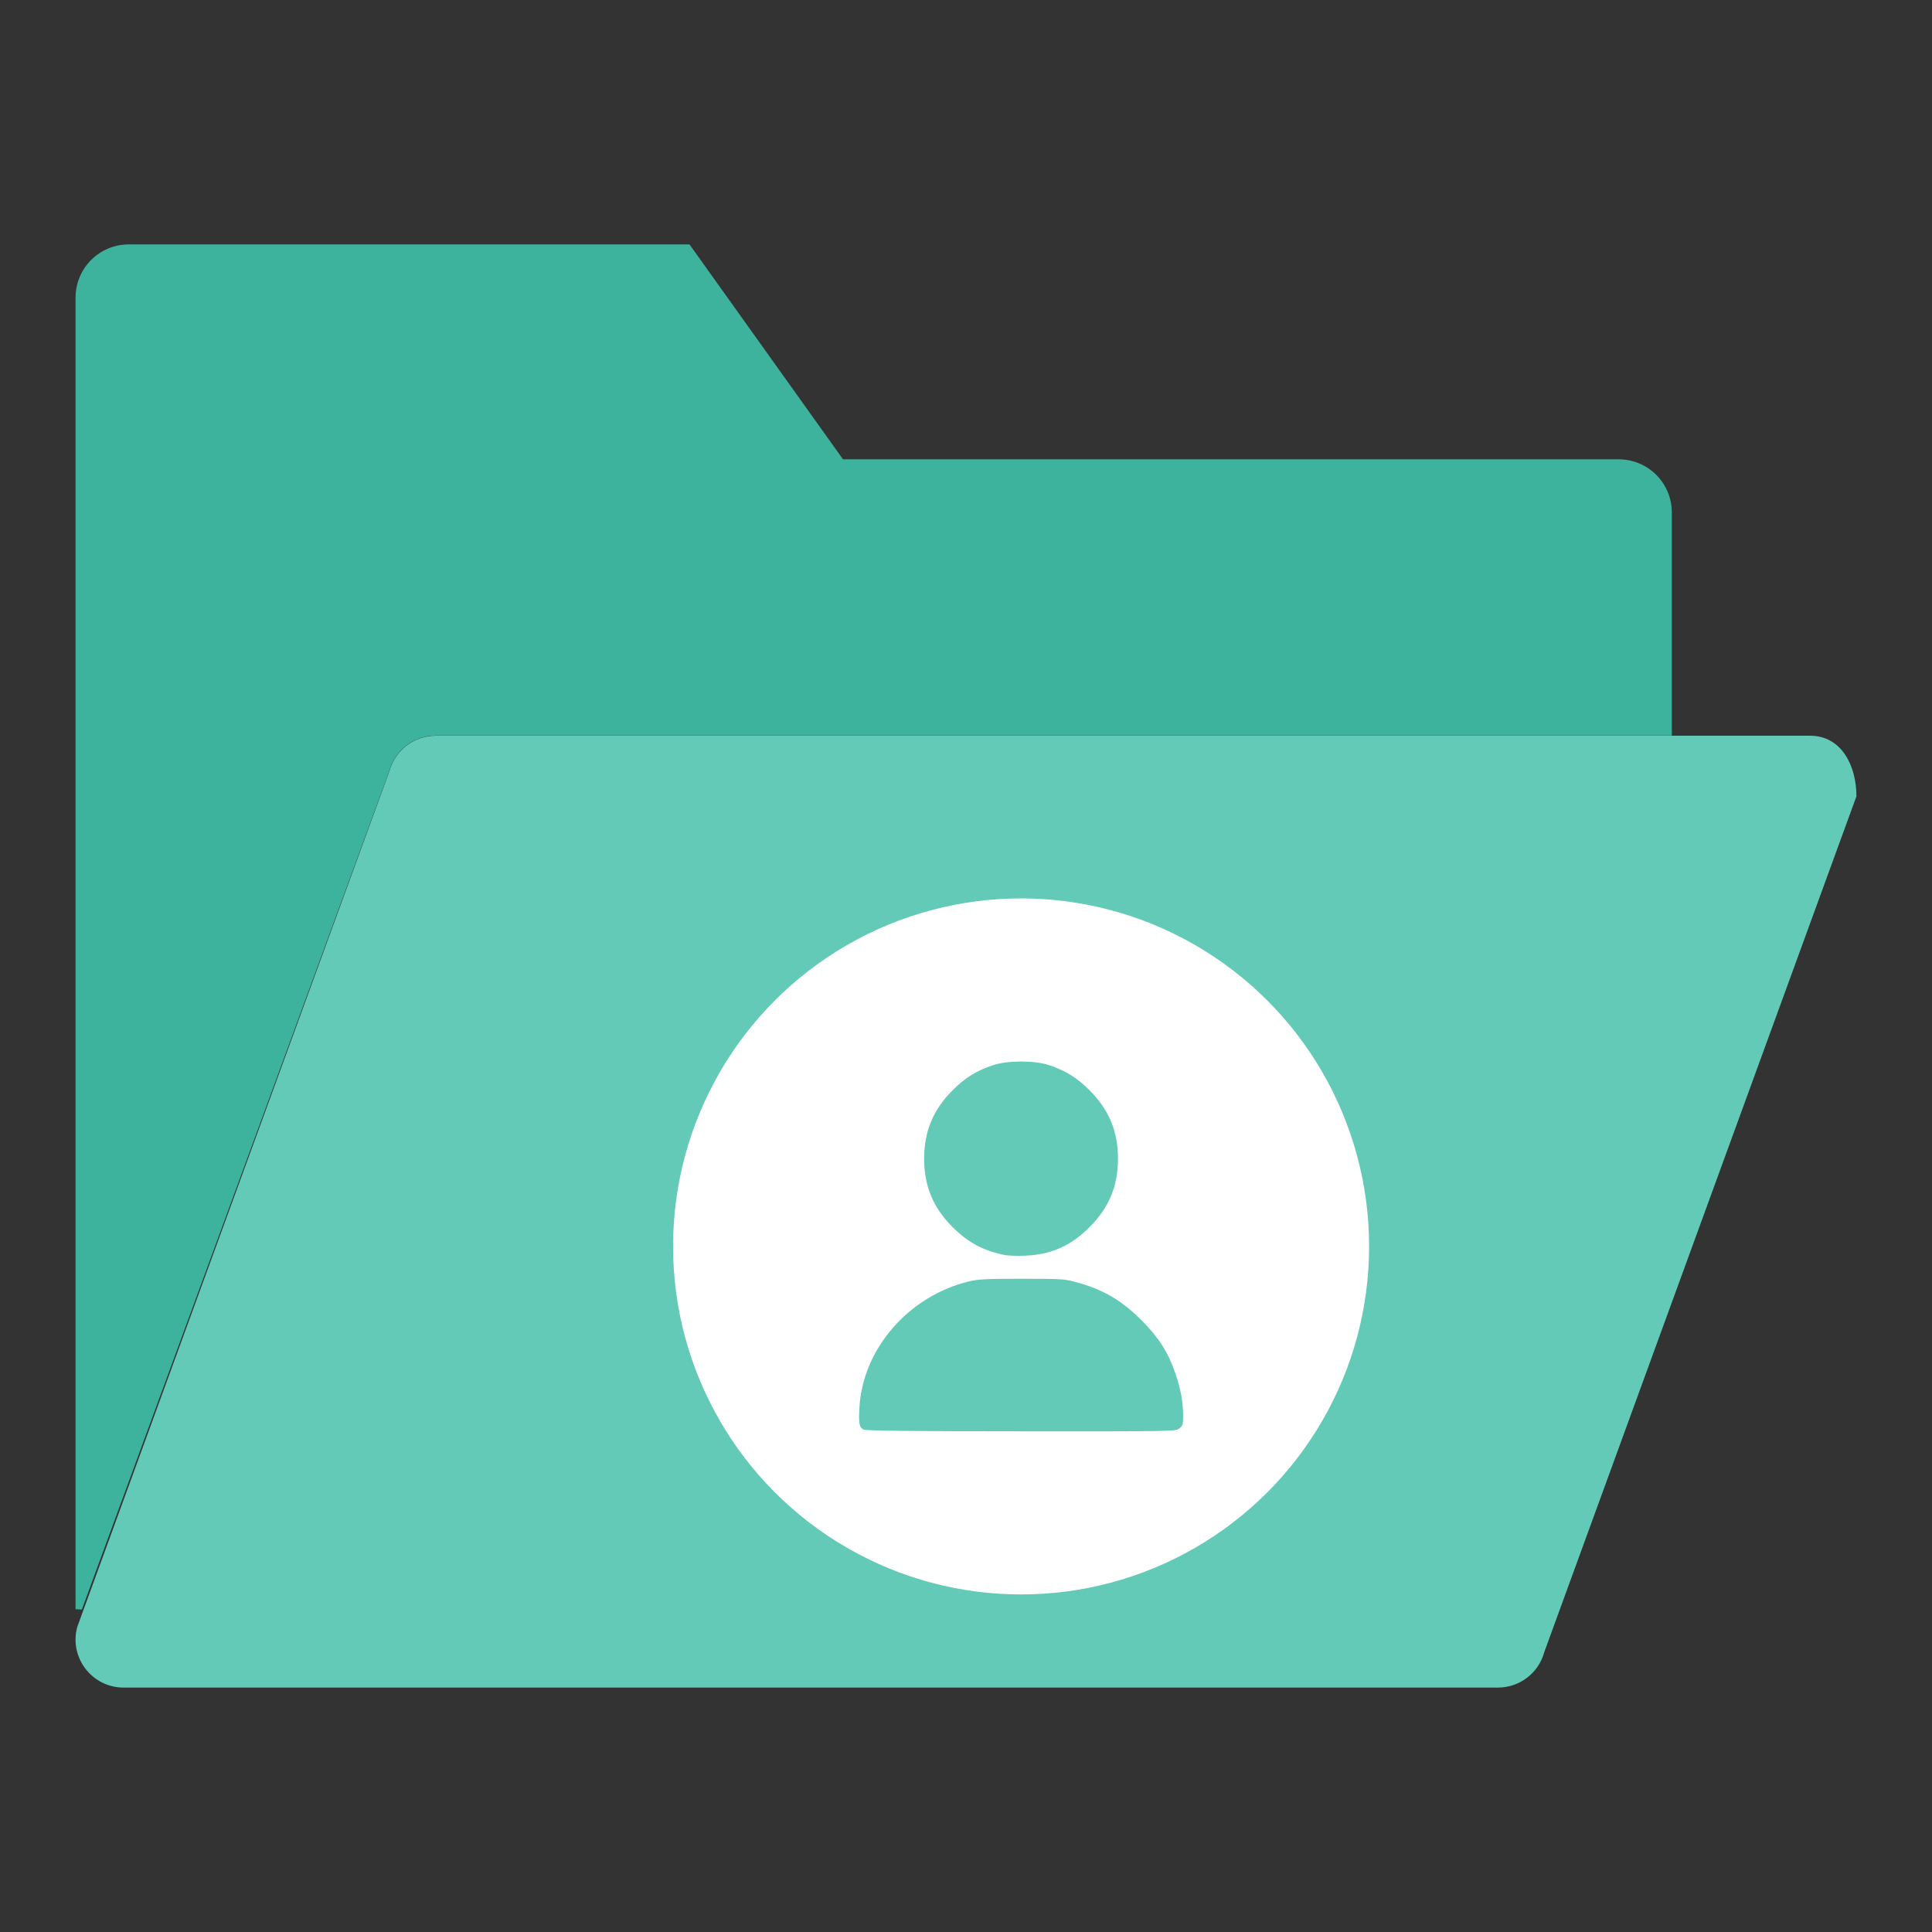 <?xml version="1.0" encoding="UTF-8" standalone="no"?>
<svg
   xmlns:dc="http://purl.org/dc/elements/1.1/"
   xmlns:cc="http://creativecommons.org/ns#"
   xmlns:rdf="http://www.w3.org/1999/02/22-rdf-syntax-ns#"
   xmlns:svg="http://www.w3.org/2000/svg"
   xmlns="http://www.w3.org/2000/svg"
   version="1.1"
   id="svg4183"
   viewBox="0 0 90 90"
   height="90"
   width="90">
  <rect x="0" y="0" width="90" height="90" fill="#333333" stroke="none"/>
  <defs
     id="defs4185" />
  <g
     style="display:inline"
     transform="translate(0,-962.362)"
     id="layer1">
    <g
       transform="translate(0.556,3.874)"
       id="g4200">
      <path
         style="fill:#63cab7;fill-opacity:1"
         d="m 69.223,1037.102 -64.021,0 c -1.473,0 -2.545,-1.399 -2.16,-2.822 L 17.583,994.414 c 0.263,-0.975 1.149,-1.653 2.16,-1.653 l 64.021,0 c 1.473,0 2.16,1.407 2.16,2.822 l -14.541,39.865 c -0.263,0.976 -1.149,1.654 -2.16,1.654 z"
         id="path3" />
      <g
         transform="matrix(1.43,0,0,1.43,2.964,962.009)"
         id="g5"
         style="fill:#3db39e;fill-opacity:1">
        <path
           style="fill:#3db39e;fill-opacity:1"
           d="M 50.268,12.5 25,12.5 20,5.5 1.732,5.5 C 0.776,5.5 0,6.275 0,7.232 L 0,49.96 c 0.069,0.002 0.138,0.006 0.205,0.01 L 10.22,22.656 C 10.404,21.973 11.023,21.5 11.73,21.5 l 40.27,0 0,-7.268 C 52,13.275 51.224,12.5 50.268,12.5 Z"
           id="path7" />
      </g>
    </g>
    <g
       transform="translate(2.566,13.063)"
       id="g4207">
      <circle
         style="opacity:1;fill:#ffffff;fill-opacity:1;stroke:none;stroke-width:5;stroke-linecap:round;stroke-linejoin:round;stroke-miterlimit:4;stroke-dasharray:none;stroke-dashoffset:0;stroke-opacity:1"
         id="path4205"
         cx="45"
         cy="1007.362"
         r="16.212" />
      <path
         style="fill:#63cab7;fill-opacity:1"
         d="m 37.668,1015.897 c -0.207,-0.1 -0.243,-0.292 -0.197,-1.054 0.166,-2.727 2.296,-5.171 5.102,-5.851 0.429,-0.104 0.801,-0.123 2.46,-0.123 1.831,0 1.99,0.01 2.523,0.155 1.294,0.354 2.133,0.847 3.105,1.829 0.759,0.766 1.199,1.463 1.522,2.413 0.256,0.752 0.364,1.338 0.365,1.984 4.74e-4,0.406 -0.017,0.464 -0.177,0.59 -0.177,0.139 -0.192,0.14 -7.363,0.135 -5.059,0 -7.231,-0.026 -7.339,-0.078 z m 6.528,-8.141 c -0.983,-0.208 -1.683,-0.589 -2.401,-1.308 -0.892,-0.894 -1.311,-1.909 -1.311,-3.172 0,-1.263 0.419,-2.277 1.311,-3.174 0.589,-0.592 1.118,-0.923 1.89,-1.181 0.682,-0.229 1.947,-0.229 2.629,0 0.772,0.259 1.302,0.59 1.89,1.181 0.892,0.897 1.311,1.911 1.311,3.174 0,1.264 -0.419,2.279 -1.311,3.172 -0.894,0.896 -1.806,1.301 -3.036,1.346 -0.371,0.014 -0.808,0 -0.972,-0.038 z"
         id="path5206" />
    </g>
  </g>
  <g
     style="display:none"
     id="layer2">
    <path
       id="path3-9"
       d="m 69.779,78.613 -64.021,0 c -1.473,0 -2.545,-1.399 -2.16,-2.822 L 18.14,35.926 c 0.263,-0.975 1.149,-1.653 2.16,-1.653 l 64.021,0 c 1.473,0 2.16,1.407 2.16,2.822 L 71.939,76.96 c -0.263,0.976 -1.149,1.654 -2.16,1.654 z"
       style="fill:#ffdf8a;fill-opacity:1" />
    <g
       style="fill:#ffd460;fill-opacity:1"
       id="g5-0"
       transform="matrix(1.43,0,0,1.43,3.52,3.52)">
      <path
         id="path7-2"
         d="M 50.268,12.5 25,12.5 20,5.5 1.732,5.5 C 0.776,5.5 0,6.275 0,7.232 L 0,49.96 c 0.069,0.002 0.138,0.006 0.205,0.01 L 10.22,22.656 C 10.404,21.973 11.023,21.5 11.73,21.5 l 40.27,0 0,-7.268 C 52,13.275 51.224,12.5 50.268,12.5 Z"
         style="fill:#ffd460;fill-opacity:1" />
    </g>
    <circle
       r="16.212"
       cy="58.063"
       cx="47.566"
       id="path4205-4"
       style="opacity:1;fill:#ffffff;fill-opacity:1;stroke:none;stroke-width:5;stroke-linecap:round;stroke-linejoin:round;stroke-miterlimit:4;stroke-dasharray:none;stroke-dashoffset:0;stroke-opacity:1" />
    <path
       id="path5215"
       d="m 42.964,67.827 c -0.107,-0.078 -0.171,-0.292 -0.221,-0.74 -0.039,-0.347 -0.152,-0.848 -0.252,-1.115 -0.167,-0.447 -0.338,-0.7 -1.273,-1.879 -0.43,-0.543 -1.108,-1.861 -1.346,-2.619 -0.366,-1.167 -0.308,-2.906 0.136,-4.069 0.159,-0.415 0.208,-0.433 0.541,-0.196 0.389,0.277 1.437,0.744 2.026,0.903 0.387,0.105 0.86,0.148 1.605,0.147 1.254,-0.002 1.794,-0.127 2.95,-0.685 0.675,-0.326 0.913,-0.501 1.572,-1.157 0.923,-0.919 1.365,-1.629 1.744,-2.8 0.221,-0.684 0.343,-0.919 0.637,-1.234 0.656,-0.701 2.231,-1.238 2.587,-0.882 0.2,0.2 0.178,0.456 -0.089,1.028 -0.184,0.394 -0.231,0.62 -0.232,1.102 l -7.15e-4,0.606 0.639,0.661 c 0.759,0.785 1.093,1.259 1.484,2.104 0.273,0.59 0.306,0.627 0.562,0.628 0.434,7.14e-4 0.89,0.16 1.03,0.36 0.103,0.147 0.129,0.463 0.129,1.565 0,0.785 -0.037,1.451 -0.087,1.543 -0.129,0.241 -0.532,0.418 -0.953,0.418 l -0.373,0 -0.186,0.486 c -0.304,0.797 -0.923,1.698 -1.723,2.51 -0.98,0.994 -1.241,1.507 -1.241,2.433 -8.7e-5,1.006 0.026,0.993 -1.93,0.993 -1.847,0 -1.872,-0.01 -1.872,-0.725 l -2.62e-4,-0.416 -1.14,0 -1.14,0 0,0.43 c 0,0.697 -0.035,0.71 -1.87,0.71 -1.148,0 -1.601,-0.029 -1.712,-0.11 z M 53.241,57.631 c 0.279,-0.22 0.352,-0.532 0.196,-0.835 -0.248,-0.48 -0.871,-0.523 -1.18,-0.082 -0.458,0.654 0.355,1.412 0.984,0.917 z M 43.299,57.123 c -1.829,-0.331 -3.369,-1.522 -4.097,-3.169 -0.655,-1.482 -0.565,-3.432 0.223,-4.858 0.621,-1.124 1.974,-2.2 3.231,-2.57 2.379,-0.699 5.148,0.46 6.28,2.629 1.584,3.035 0.11,6.747 -3.079,7.755 -0.761,0.24 -1.888,0.334 -2.558,0.213 z m 2.444,-2.512 c 0.392,-0.148 0.422,-0.179 0.41,-0.431 -0.007,-0.149 -0.077,-0.37 -0.155,-0.49 -0.115,-0.176 -0.186,-0.207 -0.368,-0.162 -0.124,0.031 -0.548,0.075 -0.943,0.098 -0.586,0.034 -0.772,0.014 -1.012,-0.111 -0.268,-0.139 -0.678,-0.623 -0.678,-0.799 0,-0.04 0.319,-0.072 0.709,-0.072 0.758,0 0.812,-0.031 0.812,-0.469 0,-0.289 -0.233,-0.376 -1.008,-0.376 -0.549,0 -0.681,-0.025 -0.681,-0.127 0,-0.103 0.135,-0.127 0.712,-0.127 0.769,0 0.979,-0.097 0.976,-0.45 -0.002,-0.337 -0.105,-0.387 -0.846,-0.413 l -0.715,-0.025 0.34,-0.35 c 0.516,-0.531 1.014,-0.634 1.973,-0.408 0.62,0.146 0.691,0.114 0.854,-0.379 0.146,-0.441 0.061,-0.537 -0.632,-0.725 -1.443,-0.391 -2.909,0.214 -3.472,1.432 -0.192,0.415 -0.212,0.431 -0.602,0.472 -0.4,0.042 -0.404,0.045 -0.431,0.372 -0.03,0.366 0.064,0.47 0.428,0.472 0.15,7.15e-4 0.232,0.046 0.232,0.128 0,0.076 -0.078,0.127 -0.195,0.127 -0.329,0 -0.497,0.184 -0.466,0.511 0.027,0.282 0.041,0.293 0.411,0.317 0.377,0.025 0.385,0.031 0.535,0.453 0.162,0.458 0.663,1.063 1.106,1.336 0.701,0.433 1.853,0.516 2.708,0.194 z"
       style="fill:#ffdf8a;fill-opacity:1" />
  </g>
  <g
     style="display:none"
     id="layer3">
    <path
       id="path3-0"
       d="m 69.779,78.613 -64.021,0 c -1.473,0 -2.545,-1.399 -2.16,-2.822 L 18.14,35.926 c 0.263,-0.975 1.149,-1.653 2.16,-1.653 l 64.021,0 c 1.473,0 2.16,1.407 2.16,2.822 L 71.939,76.96 c -0.263,0.976 -1.149,1.654 -2.16,1.654 z"
       style="fill:#b0c386;fill-opacity:1" />
    <g
       style="fill:#a1b870;fill-opacity:1"
       id="g5-07"
       transform="matrix(1.43,0,0,1.43,3.52,3.52)">
      <path
         id="path7-6"
         d="M 50.268,12.5 25,12.5 20,5.5 1.732,5.5 C 0.776,5.5 0,6.275 0,7.232 L 0,49.96 c 0.069,0.002 0.138,0.006 0.205,0.01 L 10.22,22.656 C 10.404,21.973 11.023,21.5 11.73,21.5 l 40.27,0 0,-7.268 C 52,13.275 51.224,12.5 50.268,12.5 Z"
         style="fill:#a1b870;fill-opacity:1" />
    </g>
    <circle
       r="16.212"
       cy="58.063"
       cx="47.566"
       id="path4205-8"
       style="opacity:1;fill:#ffffff;fill-opacity:1;stroke:none;stroke-width:5;stroke-linecap:round;stroke-linejoin:round;stroke-miterlimit:4;stroke-dasharray:none;stroke-dashoffset:0;stroke-opacity:1" />
    <path
       id="path5165"
       d="m 37.408,66.467 c -0.291,-0.143 -0.814,-0.931 -0.814,-1.225 0,-0.355 0.334,-0.873 0.856,-1.328 1.053,-0.918 1.369,-1.236 1.369,-1.377 0,-0.079 -0.079,-0.333 -0.175,-0.565 -0.152,-0.365 -0.176,-0.57 -0.179,-1.572 -0.004,-1.348 0.142,-1.992 0.694,-3.053 0.836,-1.608 2.525,-3.074 4.485,-3.897 1.282,-0.538 1.798,-0.61 5.386,-0.757 2.911,-0.119 3.554,-0.291 4.594,-1.233 0.318,-0.288 0.77,-0.612 1.004,-0.721 0.368,-0.17 0.463,-0.185 0.694,-0.109 0.425,0.14 0.694,0.422 0.959,1.004 0.395,0.868 0.601,2.012 0.605,3.362 0.012,3.919 -1.88,7.001 -5.587,9.1 -2.337,1.323 -4.611,1.826 -6.956,1.539 -1.097,-0.134 -1.814,-0.348 -2.91,-0.867 -0.552,-0.261 -1.073,-0.475 -1.158,-0.475 -0.199,0 -0.379,0.201 -0.924,1.033 -0.514,0.785 -0.572,0.858 -0.879,1.094 -0.273,0.211 -0.691,0.229 -1.062,0.046 z m 5.61,-5.217 c 1.169,-1.136 1.583,-1.484 2.387,-2.002 1.256,-0.81 2.531,-1.203 4.25,-1.307 1.027,-0.062 1.035,-0.064 1.257,-0.313 0.251,-0.281 0.277,-0.47 0.108,-0.796 -0.182,-0.351 -0.492,-0.436 -1.379,-0.373 -3.125,0.219 -5.86,1.632 -8.13,4.203 -0.442,0.501 -0.546,0.669 -0.546,0.883 0,0.383 0.322,0.684 0.734,0.684 0.295,0 0.377,-0.061 1.32,-0.978 z"
       style="fill:#b0c386;fill-opacity:1" />
  </g>
  <g
     style="display:none"
     id="layer4">
    <path
       id="path3-3"
       d="m 69.779,78.613 -64.021,0 c -1.473,0 -2.545,-1.399 -2.16,-2.822 L 18.14,35.926 c 0.263,-0.975 1.149,-1.653 2.16,-1.653 l 64.021,0 c 1.473,0 2.16,1.407 2.16,2.822 L 71.939,76.96 c -0.263,0.976 -1.149,1.654 -2.16,1.654 z"
       style="fill:#ee7473;fill-opacity:1" />
    <g
       style="fill:#ec605f;fill-opacity:1"
       id="g5-03"
       transform="matrix(1.43,0,0,1.43,3.52,3.52)">
      <path
         id="path7-9"
         d="M 50.268,12.5 25,12.5 20,5.5 1.732,5.5 C 0.776,5.5 0,6.275 0,7.232 L 0,49.96 c 0.069,0.002 0.138,0.006 0.205,0.01 L 10.22,22.656 C 10.404,21.973 11.023,21.5 11.73,21.5 l 40.27,0 0,-7.268 C 52,13.275 51.224,12.5 50.268,12.5 Z"
         style="fill:#ec605f;fill-opacity:1" />
    </g>
    <circle
       r="16.212"
       cy="58.063"
       cx="47.566"
       id="path4205-3"
       style="opacity:1;fill:#ffffff;fill-opacity:1;stroke:none;stroke-width:5;stroke-linecap:round;stroke-linejoin:round;stroke-miterlimit:4;stroke-dasharray:none;stroke-dashoffset:0;stroke-opacity:1" />
    <g
       style="fill:#ee7473;fill-opacity:1"
       transform="matrix(0.064,0,0,0.064,14.375,25.248)"
       id="g5200">
      <path
         style="fill:#ee7473;fill-opacity:1"
         d="m 414.196,656.672 c -1.386,-1.532 -9.891,-26.294 -18.9,-55.027 l -16.38,-52.242 -0.004,-47.26 c -0.004,-42.955 0.218,-47.531 2.419,-50.237 2.169,-2.665 51.778,-18.103 148.925,-46.345 l 7.851,-2.282 0,-7.575 c 0,-5.729 0.674,-8.25 2.769,-10.344 2.589,-2.589 4.614,-2.769 31.147,-2.769 32.334,0 32.979,0.211 34.577,11.321 0.473,3.291 0.674,54.783 0.446,114.427 l -0.415,108.444 -3.884,3.341 c -3.816,3.282 -4.355,3.34 -30.615,3.34 -24.784,0 -26.991,-0.205 -30.31,-2.816 -2.962,-2.33 -3.651,-4.151 -3.994,-10.557 l -0.414,-7.742 -36.505,-10.964 c -20.078,-6.03 -36.711,-10.758 -36.963,-10.506 -0.252,0.252 3.238,12.418 7.755,27.035 8.457,27.367 8.789,30.473 3.717,34.683 -2.921,2.424 -49.687,16.86 -54.619,16.86 -2.334,0 -5.164,-1.193 -6.604,-2.785 z m 29.086,-26.393 c 5.33,-1.625 9.907,-3.157 10.172,-3.405 0.584,-0.547 -15.159,-52.129 -16.349,-53.57 -0.744,-0.901 -27.099,-9.311 -29.304,-9.351 -0.48,-0.007 2.8,11.665 7.29,25.94 4.49,14.276 9.466,30.182 11.058,35.347 2.276,7.382 3.382,9.241 5.169,8.691 1.251,-0.385 6.634,-2.028 11.964,-3.653 z m 140.51,-127.252 0,-98.288 -11.767,0 -11.767,0 0,98.288 0,98.288 11.767,0 11.767,0 0,-98.288 z m -45.683,-0.867 c 0,-71.216 -0.136,-75.417 -2.423,-74.737 -1.332,0.396 -31.078,9.19 -66.102,19.542 -35.024,10.352 -64.769,19.145 -66.102,19.539 -2.226,0.658 -2.423,3.609 -2.423,36.344 l 0,35.628 40.492,12.046 c 22.27,6.625 52.639,15.672 67.486,20.104 14.847,4.432 27.462,7.818 28.033,7.525 0.571,-0.293 1.038,-34.489 1.038,-75.991 z m 110.462,71.473 c -15.186,-7.683 -27.92,-14.998 -28.725,-16.502 -3.65,-6.82 1.612,-16.727 8.885,-16.727 4.082,0 52.49,23.774 57.155,28.07 3.801,3.5 4.133,10.543 0.692,14.687 -5.116,6.162 -8.838,5.229 -38.008,-9.528 z M 351.668,556.809 c -5.742,-2.878 -6.109,-6.503 -5.689,-56.225 0.452,-53.497 0.174,-52.174 10.948,-52.174 4.27,0 6.313,0.798 8.288,3.237 2.459,3.037 2.621,6.204 2.621,51.382 0,43.818 -0.218,48.407 -2.423,51.063 -2.899,3.492 -9.57,4.811 -13.745,2.718 z m 290.486,-44.923 c -4.332,-3.034 -6.022,-7.984 -4.285,-12.553 2.618,-6.887 4.307,-7.289 30.776,-7.336 24.337,-0.043 24.676,-0.004 28.033,3.354 2.142,2.142 3.398,4.98 3.398,7.677 0,2.697 -1.256,5.535 -3.398,7.677 -3.346,3.346 -3.763,3.398 -27.379,3.398 -19.748,0 -24.539,-0.391 -27.145,-2.216 z M 624.441,464.032 c -5.683,-2.752 -7.581,-10.794 -3.817,-16.168 2.675,-3.819 53.267,-29.28 58.18,-29.28 8.691,0 13.542,13.026 7.082,19.019 -3.899,3.616 -53.08,28.082 -56.195,27.955 -1.261,-0.051 -3.623,-0.738 -5.25,-1.525 z"
         id="path5178" />
      <path
         style="fill:#ee7473;fill-opacity:1;fill-rule:evenodd;stroke:none;stroke-width:1px;stroke-linecap:butt;stroke-linejoin:miter;stroke-opacity:1"
         d="m 392.685,458.971 0,93.808 32.724,97.081 43.632,-16.362 -21.816,-69.811 99.262,30.542 1.091,-186.526 z"
         id="path5198" />
    </g>
  </g>
</svg>

